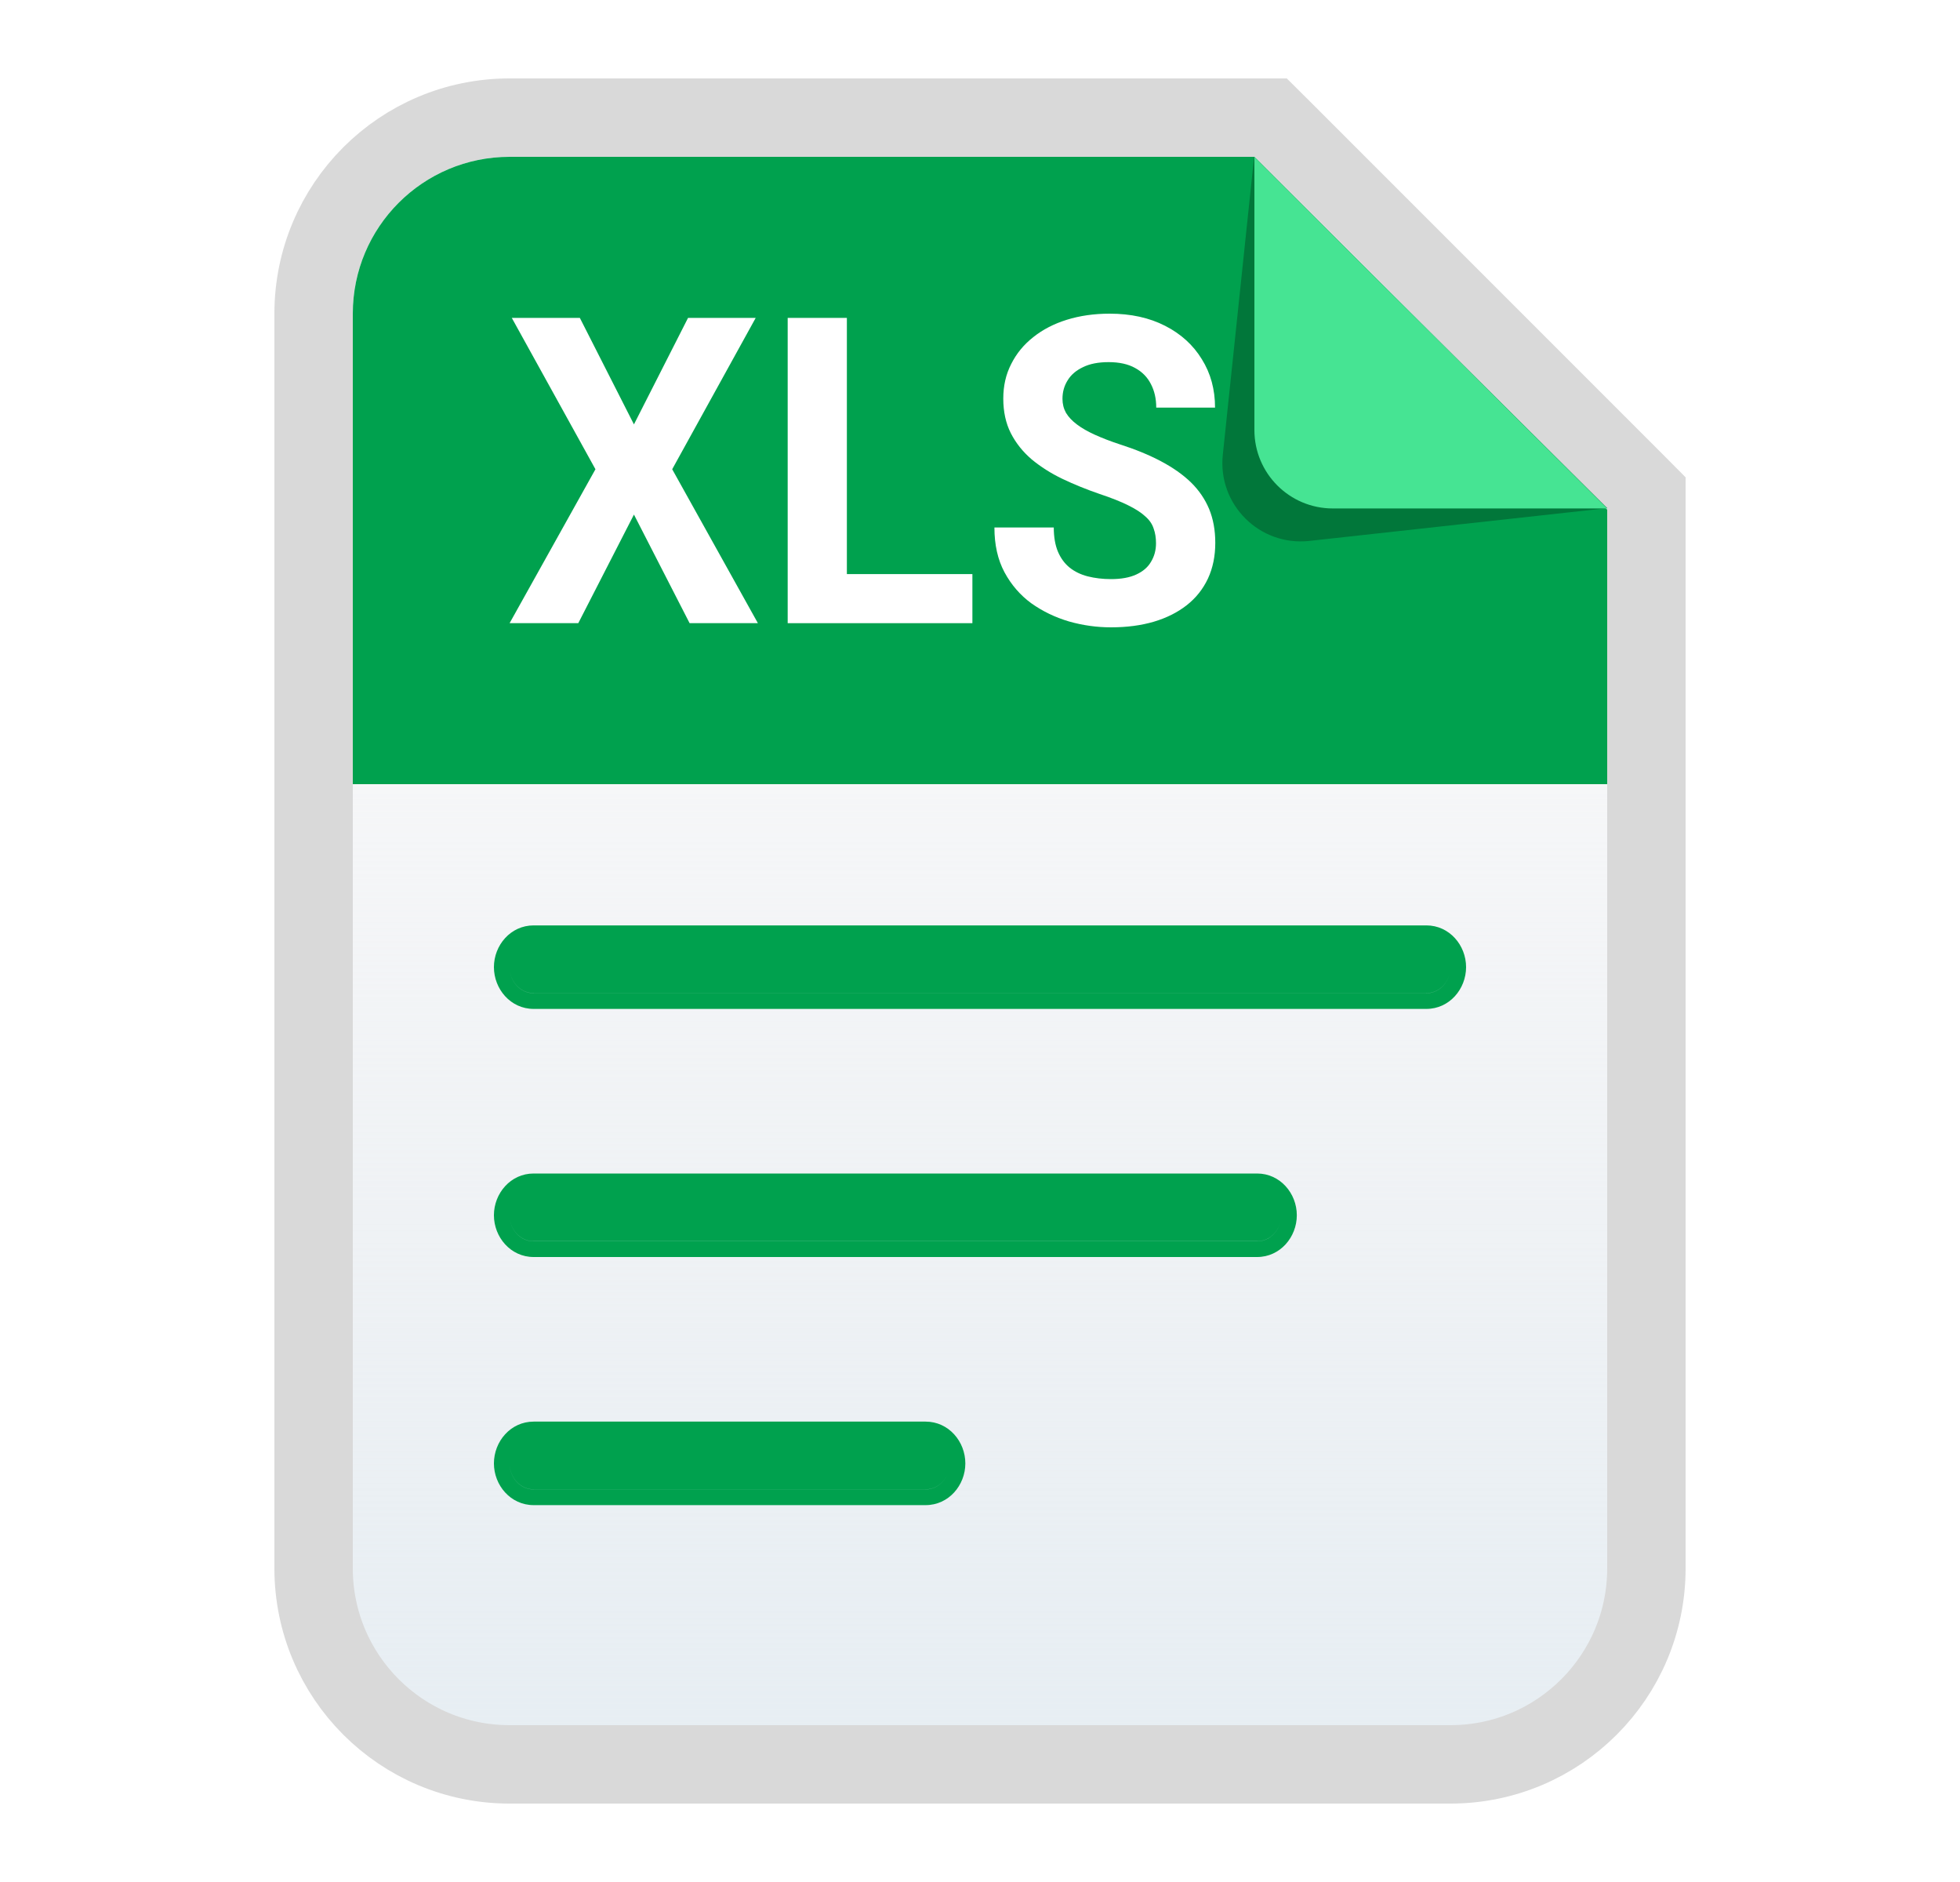 <svg width="25" height="24" viewBox="0 0 25 24" fill="none" xmlns="http://www.w3.org/2000/svg">
<path d="M16.354 1.646L16.207 1.5H16H6.5C5.119 1.5 4 2.619 4 4V20C4 21.381 5.119 22.5 6.5 22.5H18.5C19.881 22.5 21 21.381 21 20V6.5V6.293L20.854 6.146L16.354 1.646Z" fill="url(#paint0_linear_15682_11675)" stroke="#D9D9D9"/>
<path d="M4.5 4C4.5 2.895 5.395 2 6.5 2H16L20.5 6.5V10H4.5V4Z" fill="#00A14E"/>
<path d="M15.996 2.004L20.5 6.48L16.701 6.898C16.066 6.968 15.53 6.434 15.597 5.8L15.996 2.004Z" fill="#01773A"/>
<g filter="url(#filter0_d_15682_11675)">
<path d="M16 2.004L20.5 6.484H17C16.448 6.484 16 6.037 16 5.484V2.004Z" fill="#46E493"/>
</g>
<path fill-rule="evenodd" clip-rule="evenodd" d="M6.807 11.801C6.512 11.801 6.3 12.055 6.3 12.333C6.3 12.612 6.512 12.866 6.807 12.866H18.193C18.488 12.866 18.7 12.612 18.7 12.333C18.7 12.055 18.488 11.801 18.193 11.801H6.807ZM6.807 14.965C6.512 14.965 6.3 15.219 6.3 15.497C6.3 15.776 6.512 16.03 6.807 16.03H16.034C16.329 16.03 16.541 15.776 16.541 15.497C16.541 15.219 16.329 14.965 16.034 14.965H6.807ZM6.807 18.129C6.512 18.129 6.3 18.383 6.3 18.662C6.3 18.94 6.512 19.194 6.807 19.194H11.806C12.101 19.194 12.313 18.94 12.313 18.662C12.313 18.383 12.101 18.129 11.806 18.129H6.807ZM6.511 12.246C6.504 12.274 6.5 12.303 6.5 12.333C6.5 12.517 6.637 12.666 6.807 12.666H18.193C18.335 12.666 18.454 12.562 18.489 12.42C18.454 12.561 18.335 12.665 18.193 12.665H6.807C6.637 12.665 6.5 12.516 6.5 12.333C6.5 12.303 6.504 12.274 6.511 12.246ZM6.511 15.41C6.504 15.438 6.5 15.467 6.5 15.497C6.5 15.681 6.637 15.83 6.807 15.83H16.034C16.176 15.83 16.295 15.726 16.331 15.584C16.295 15.725 16.176 15.829 16.034 15.829H6.807C6.637 15.829 6.5 15.68 6.5 15.497C6.5 15.467 6.504 15.438 6.511 15.41ZM6.511 18.574C6.504 18.602 6.5 18.631 6.5 18.662C6.5 18.845 6.637 18.994 6.807 18.994H11.806C11.947 18.994 12.067 18.89 12.102 18.748C12.067 18.89 11.947 18.993 11.806 18.993H6.807C6.637 18.993 6.5 18.844 6.5 18.661C6.5 18.631 6.504 18.602 6.511 18.574Z" fill="#00A14E"/>
<path d="M14.745 6.928C14.745 6.858 14.735 6.796 14.715 6.741C14.697 6.684 14.662 6.632 14.609 6.586C14.557 6.537 14.484 6.49 14.39 6.444C14.296 6.397 14.175 6.349 14.025 6.299C13.859 6.242 13.701 6.178 13.552 6.107C13.404 6.036 13.274 5.953 13.159 5.858C13.047 5.762 12.958 5.651 12.893 5.524C12.829 5.397 12.797 5.25 12.797 5.083C12.797 4.921 12.83 4.774 12.898 4.642C12.965 4.508 13.059 4.394 13.18 4.299C13.3 4.203 13.443 4.129 13.607 4.078C13.774 4.026 13.956 4 14.154 4C14.424 4 14.66 4.052 14.861 4.155C15.063 4.258 15.219 4.4 15.329 4.58C15.442 4.76 15.498 4.966 15.498 5.198H14.748C14.748 5.084 14.725 4.984 14.68 4.898C14.636 4.811 14.569 4.742 14.479 4.693C14.39 4.643 14.277 4.618 14.141 4.618C14.01 4.618 13.901 4.639 13.814 4.682C13.727 4.723 13.661 4.779 13.618 4.85C13.574 4.92 13.552 4.998 13.552 5.086C13.552 5.152 13.567 5.211 13.597 5.265C13.629 5.318 13.676 5.368 13.738 5.414C13.8 5.461 13.877 5.504 13.967 5.545C14.058 5.586 14.163 5.627 14.282 5.666C14.482 5.73 14.657 5.802 14.808 5.882C14.961 5.963 15.089 6.053 15.191 6.152C15.293 6.252 15.37 6.365 15.423 6.492C15.475 6.619 15.501 6.762 15.501 6.922C15.501 7.092 15.47 7.243 15.408 7.377C15.345 7.511 15.256 7.624 15.138 7.717C15.021 7.809 14.88 7.88 14.718 7.928C14.555 7.976 14.373 8 14.171 8C13.99 8 13.811 7.975 13.635 7.925C13.459 7.873 13.299 7.796 13.154 7.693C13.012 7.589 12.898 7.457 12.812 7.297C12.726 7.136 12.684 6.947 12.684 6.727H13.441C13.441 6.848 13.459 6.951 13.494 7.035C13.53 7.119 13.579 7.186 13.643 7.238C13.708 7.29 13.785 7.327 13.874 7.35C13.965 7.373 14.064 7.385 14.171 7.385C14.302 7.385 14.41 7.365 14.494 7.326C14.579 7.287 14.642 7.233 14.682 7.163C14.724 7.094 14.745 7.015 14.745 6.928Z" fill="white"/>
<path d="M12.403 7.321V7.947H10.558V7.321H12.403ZM10.802 4.054V7.947H10.047V4.054H10.802Z" fill="white"/>
<path d="M7.396 4.054L8.086 5.412L8.776 4.054H9.639L8.574 5.984L9.667 7.947H8.796L8.086 6.562L7.376 7.947H6.5L7.595 5.984L6.528 4.054H7.396Z" fill="white"/>
<defs>
<filter id="filter0_d_15682_11675" x="15" y="1.004" width="6.5" height="6.48" filterUnits="userSpaceOnUse" color-interpolation-filters="sRGB">
<feFlood flood-opacity="0" result="BackgroundImageFix"/>
<feColorMatrix in="SourceAlpha" type="matrix" values="0 0 0 0 0 0 0 0 0 0 0 0 0 0 0 0 0 0 127 0" result="hardAlpha"/>
<feOffset/>
<feGaussianBlur stdDeviation="0.5"/>
<feComposite in2="hardAlpha" operator="out"/>
<feColorMatrix type="matrix" values="0 0 0 0 0 0 0 0 0 0 0 0 0 0 0 0 0 0 0.25 0"/>
<feBlend mode="normal" in2="BackgroundImageFix" result="effect1_dropShadow_15682_11675"/>
<feBlend mode="normal" in="SourceGraphic" in2="effect1_dropShadow_15682_11675" result="shape"/>
</filter>
<linearGradient id="paint0_linear_15682_11675" x1="12.5" y1="22" x2="12.5" y2="2" gradientUnits="userSpaceOnUse">
<stop stop-color="#E7EEF3"/>
<stop offset="1" stop-color="#E8E7EA" stop-opacity="0"/>
</linearGradient>
</defs>
</svg>
